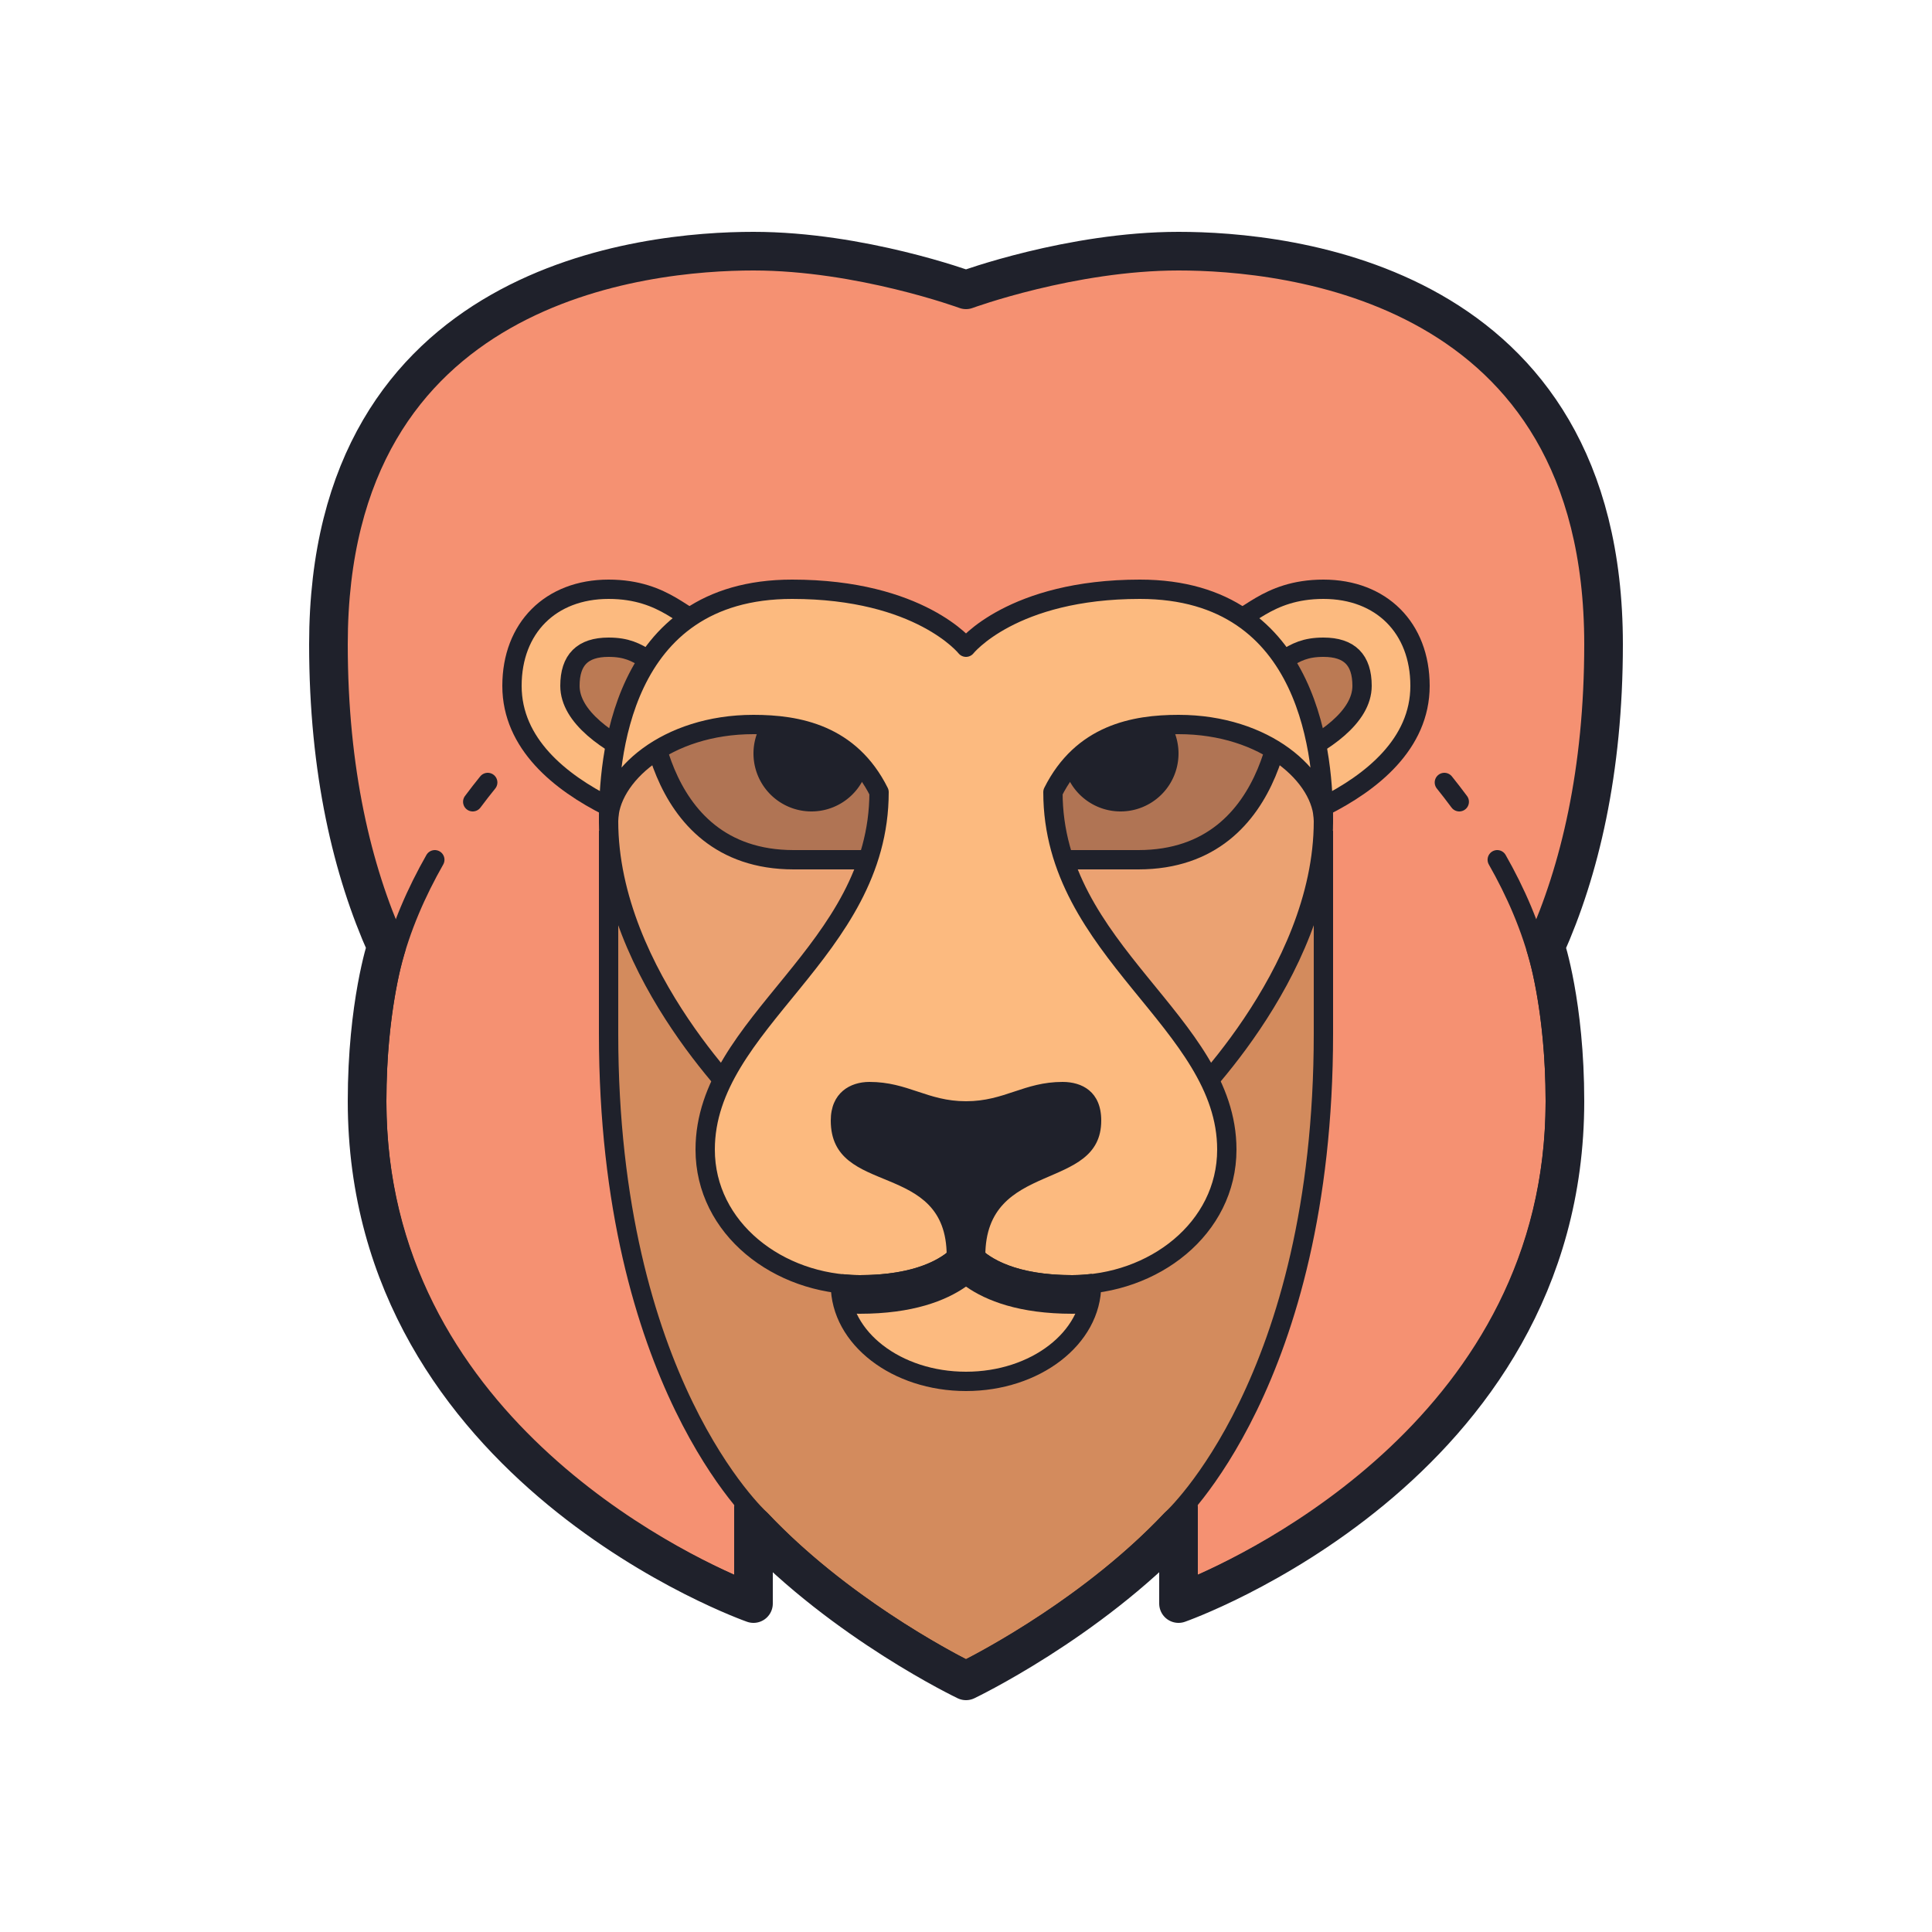 <svg xmlns="http://www.w3.org/2000/svg" viewBox="0 0 100 100" width="100px" height="100px"><path fill="#f59172" d="M83,33.35C83,14.546,66.557,13,61,13s-11,2-11,2s-5.443-2-11-2s-22,1.546-22,20.35 c0,6.586,1.246,11.731,3,15.643c0,0-1,3.007-1,8.007c0,19,20,26,20,26v-4c4.718,5.002,11,8,11,8s6.282-2.998,11-8v4c0,0,20-7,20-26 c0-5-1-8-1-8C81.754,45.088,83,39.936,83,33.35z"/><path fill="#d38b5d" d="M68.5,43.5h-37v10c0,18,7.783,25.071,7.864,25.157c4.111,4.358,9.5,7.21,10.636,7.785 c1.136-0.575,6.525-3.427,10.636-7.785C60.72,78.567,68.5,71.5,68.5,53.5V43.5z"/><path fill="none" stroke="#1f212b" stroke-miterlimit="10" d="M68.5,43.5h-37v10c0,18,7.783,25.071,7.864,25.157 c4.111,4.358,9.5,7.21,10.636,7.785c1.136-0.575,6.525-3.427,10.636-7.785C60.72,78.567,68.5,71.5,68.5,53.5V43.5z"/><path fill="#fcba7f" d="M56.5,66.5c0-2.76-2.907-5-6.5-5s-6.5,2.24-6.5,5c0,2.76,2.907,5,6.5,5S56.5,69.26,56.5,66.5z"/><path fill="none" stroke="#1f212b" stroke-miterlimit="10" d="M56.5,66.5c0-2.76-2.907-5-6.5-5s-6.5,2.24-6.5,5 c0,2.76,2.907,5,6.5,5S56.5,69.26,56.5,66.5z"/><path fill="#fcba7f" d="M36.5,32.25c-1,0-2-1.75-5-1.75s-5,2-5,5c0,6,10,8,10,8V32.25z"/><path fill="none" stroke="#1f212b" stroke-miterlimit="10" d="M36.5,32.25c-1,0-2-1.75-5-1.75s-5,2-5,5c0,6,10,8,10,8V32.25z"/><path fill="#bb7a54" d="M31.5,33.5c-1.346,0-2,0.654-2,2c0,1.602,1.944,2.952,4,3.872v-5.246 C32.915,33.756,32.427,33.5,31.5,33.5z"/><path fill="none" stroke="#1f212b" stroke-miterlimit="10" d="M31.5,33.5c-1.346,0-2,0.654-2,2c0,1.602,1.944,2.952,4,3.872 v-5.246C32.915,33.756,32.427,33.5,31.5,33.5z"/><path fill="#fcba7f" d="M63.5,43.5c0,0,10-2,10-8c0-3-2-5-5-5s-4,1.75-5,1.75V43.5z"/><path fill="none" stroke="#1f212b" stroke-miterlimit="10" d="M63.5,43.5c0,0,10-2,10-8c0-3-2-5-5-5s-4,1.75-5,1.75V43.5z"/><path fill="#bb7a54" d="M66.5,34.126v5.246c2.056-0.92,4-2.271,4-3.872c0-1.346-0.654-2-2-2 C67.573,33.5,67.085,33.756,66.5,34.126z"/><path fill="none" stroke="#1f212b" stroke-miterlimit="10" d="M66.5,34.126v5.246c2.056-0.92,4-2.271,4-3.872 c0-1.346-0.654-2-2-2C67.573,33.5,67.085,33.756,66.5,34.126z"/><path fill="#eba272" d="M59.5,34.5c-6.446,0-12.554,0-19,0s-9,5.04-9,8c0,8,7.4,15,7.4,15h22.2c0,0,7.4-7,7.4-15 C68.5,39.54,65.946,34.5,59.5,34.5z"/><path fill="none" stroke="#1f212b" stroke-miterlimit="10" d="M59.5,34.5c-6.446,0-12.554,0-19,0s-9,5.04-9,8c0,8,7.4,15,7.4,15 h22.2c0,0,7.4-7,7.4-15C68.5,39.54,65.946,34.5,59.5,34.5z"/><path fill="#b07454" d="M40,35.5c6.5,0,6.5,9,6.5,9s-2.43,0-5.419,0c-7.581,0-7.581-9-7.581-9S37.011,35.5,40,35.5z"/><path fill="none" stroke="#1f212b" stroke-linejoin="round" stroke-miterlimit="10" d="M40,35.5c6.5,0,6.5,9,6.5,9s-2.43,0-5.419,0 c-7.581,0-7.581-9-7.581-9S37.011,35.5,40,35.5z"/><path fill="#b07454" d="M60,35.5c-6.5,0-6.5,9-6.5,9s2.43,0,5.419,0c7.581,0,7.581-9,7.581-9S62.989,35.5,60,35.5z"/><path fill="none" stroke="#1f212b" stroke-linejoin="round" stroke-miterlimit="10" d="M60,35.5c-6.5,0-6.5,9-6.5,9s2.43,0,5.419,0 c7.581,0,7.581-9,7.581-9S62.989,35.5,60,35.5z"/><path fill="#1f212b" d="M42 36A3 3 0 1 0 42 42 3 3 0 1 0 42 36zM58 36A3 3 0 1 0 58 42 3 3 0 1 0 58 36z"/><path fill="#fcba7f" d="M61,37.5c4.5,0,7.5,2.692,7.5,5c0-3.042-0.5-12-9.5-12c-6.62,0-9,3-9,3s-2.38-3-9-3 c-9,0-9.5,8.958-9.5,12c0-2.308,3-5,7.5-5c2.3,0,5,0.5,6.5,3.5c0,8.267-9,11.9-9,18.5c0,4.09,3.799,7,8,7c4.5,0,5.5-2,5.5-2 s1,2,5.5,2c4.201,0,8-2.91,8-7c0-6.6-9-10.233-9-18.5C56,38,58.7,37.5,61,37.5z"/><path fill="none" stroke="#1f212b" stroke-linejoin="round" stroke-miterlimit="10" d="M61,37.5c4.5,0,7.5,2.692,7.5,5 c0-3.042-0.5-12-9.5-12c-6.62,0-9,3-9,3s-2.38-3-9-3c-9,0-9.5,8.958-9.5,12c0-2.308,3-5,7.5-5c2.3,0,5,0.5,6.5,3.5 c0,8.267-9,11.9-9,18.5c0,4.09,3.799,7,8,7c4.5,0,5.5-2,5.5-2s1,2,5.5,2c4.201,0,8-2.91,8-7c0-6.6-9-10.233-9-18.5 C56,38,58.7,37.5,61,37.5z"/><path fill="#1f212b" d="M50,57c-2,0-3-1-5-1c-1,0-2,0.566-2,2c0,4,6,2,6,7h2c0-5,6-3.273,6-7c0-1.502-1-2-2-2 C53,56,52,57,50,57z"/><path fill="none" stroke="#1f212b" stroke-linejoin="round" stroke-miterlimit="10" stroke-width="2" d="M83,33.35 C83,14.546,66.557,13,61,13s-11,2-11,2s-5.443-2-11-2s-22,1.546-22,20.35c0,6.586,1.246,11.731,3,15.643c0,0-1,3.007-1,8.007 c0,19,20,26,20,26v-4c4.718,5.002,11,8,11,8s6.282-2.998,11-8v4c0,0,20-7,20-26c0-5-1-8-1-8C81.754,45.088,83,39.936,83,33.35z"/><path fill="#1f212b" d="M55.5,68c-2.744,0-4.453-0.674-5.5-1.406C48.953,67.326,47.244,68,44.5,68 c-0.374,0-0.741-0.024-1.104-0.062l0.207-1.989C43.898,65.979,44.196,66,44.5,66c2.943,0,4.267-0.883,4.793-1.41L50,63.884 l0.707,0.706C51.233,65.117,52.557,66,55.5,66c0.343,0,0.677-0.028,1.008-0.067l0.233,1.986C56.275,67.975,55.88,68,55.5,68z"/><path fill="none" stroke="#1f212b" stroke-linecap="round" stroke-miterlimit="10" d="M75.532 41.5c-.262-.352-.521-.689-.772-1M61.5 78v4.266c3.438-1.427 19-8.801 19-25.266 0-2.29-.215-4.161-.444-5.5-.105-.616-.21-1.12-.304-1.5-.492-2.001-1.32-3.857-2.255-5.5M22.506 44.5c-.935 1.645-1.766 3.499-2.258 5.5-.093.38-.199.884-.304 1.5C19.715 52.839 19.5 54.71 19.5 57c0 16.465 15.562 23.839 19 25.266V78M25.245 40.5c-.254.315-.513.644-.777 1"/></svg>